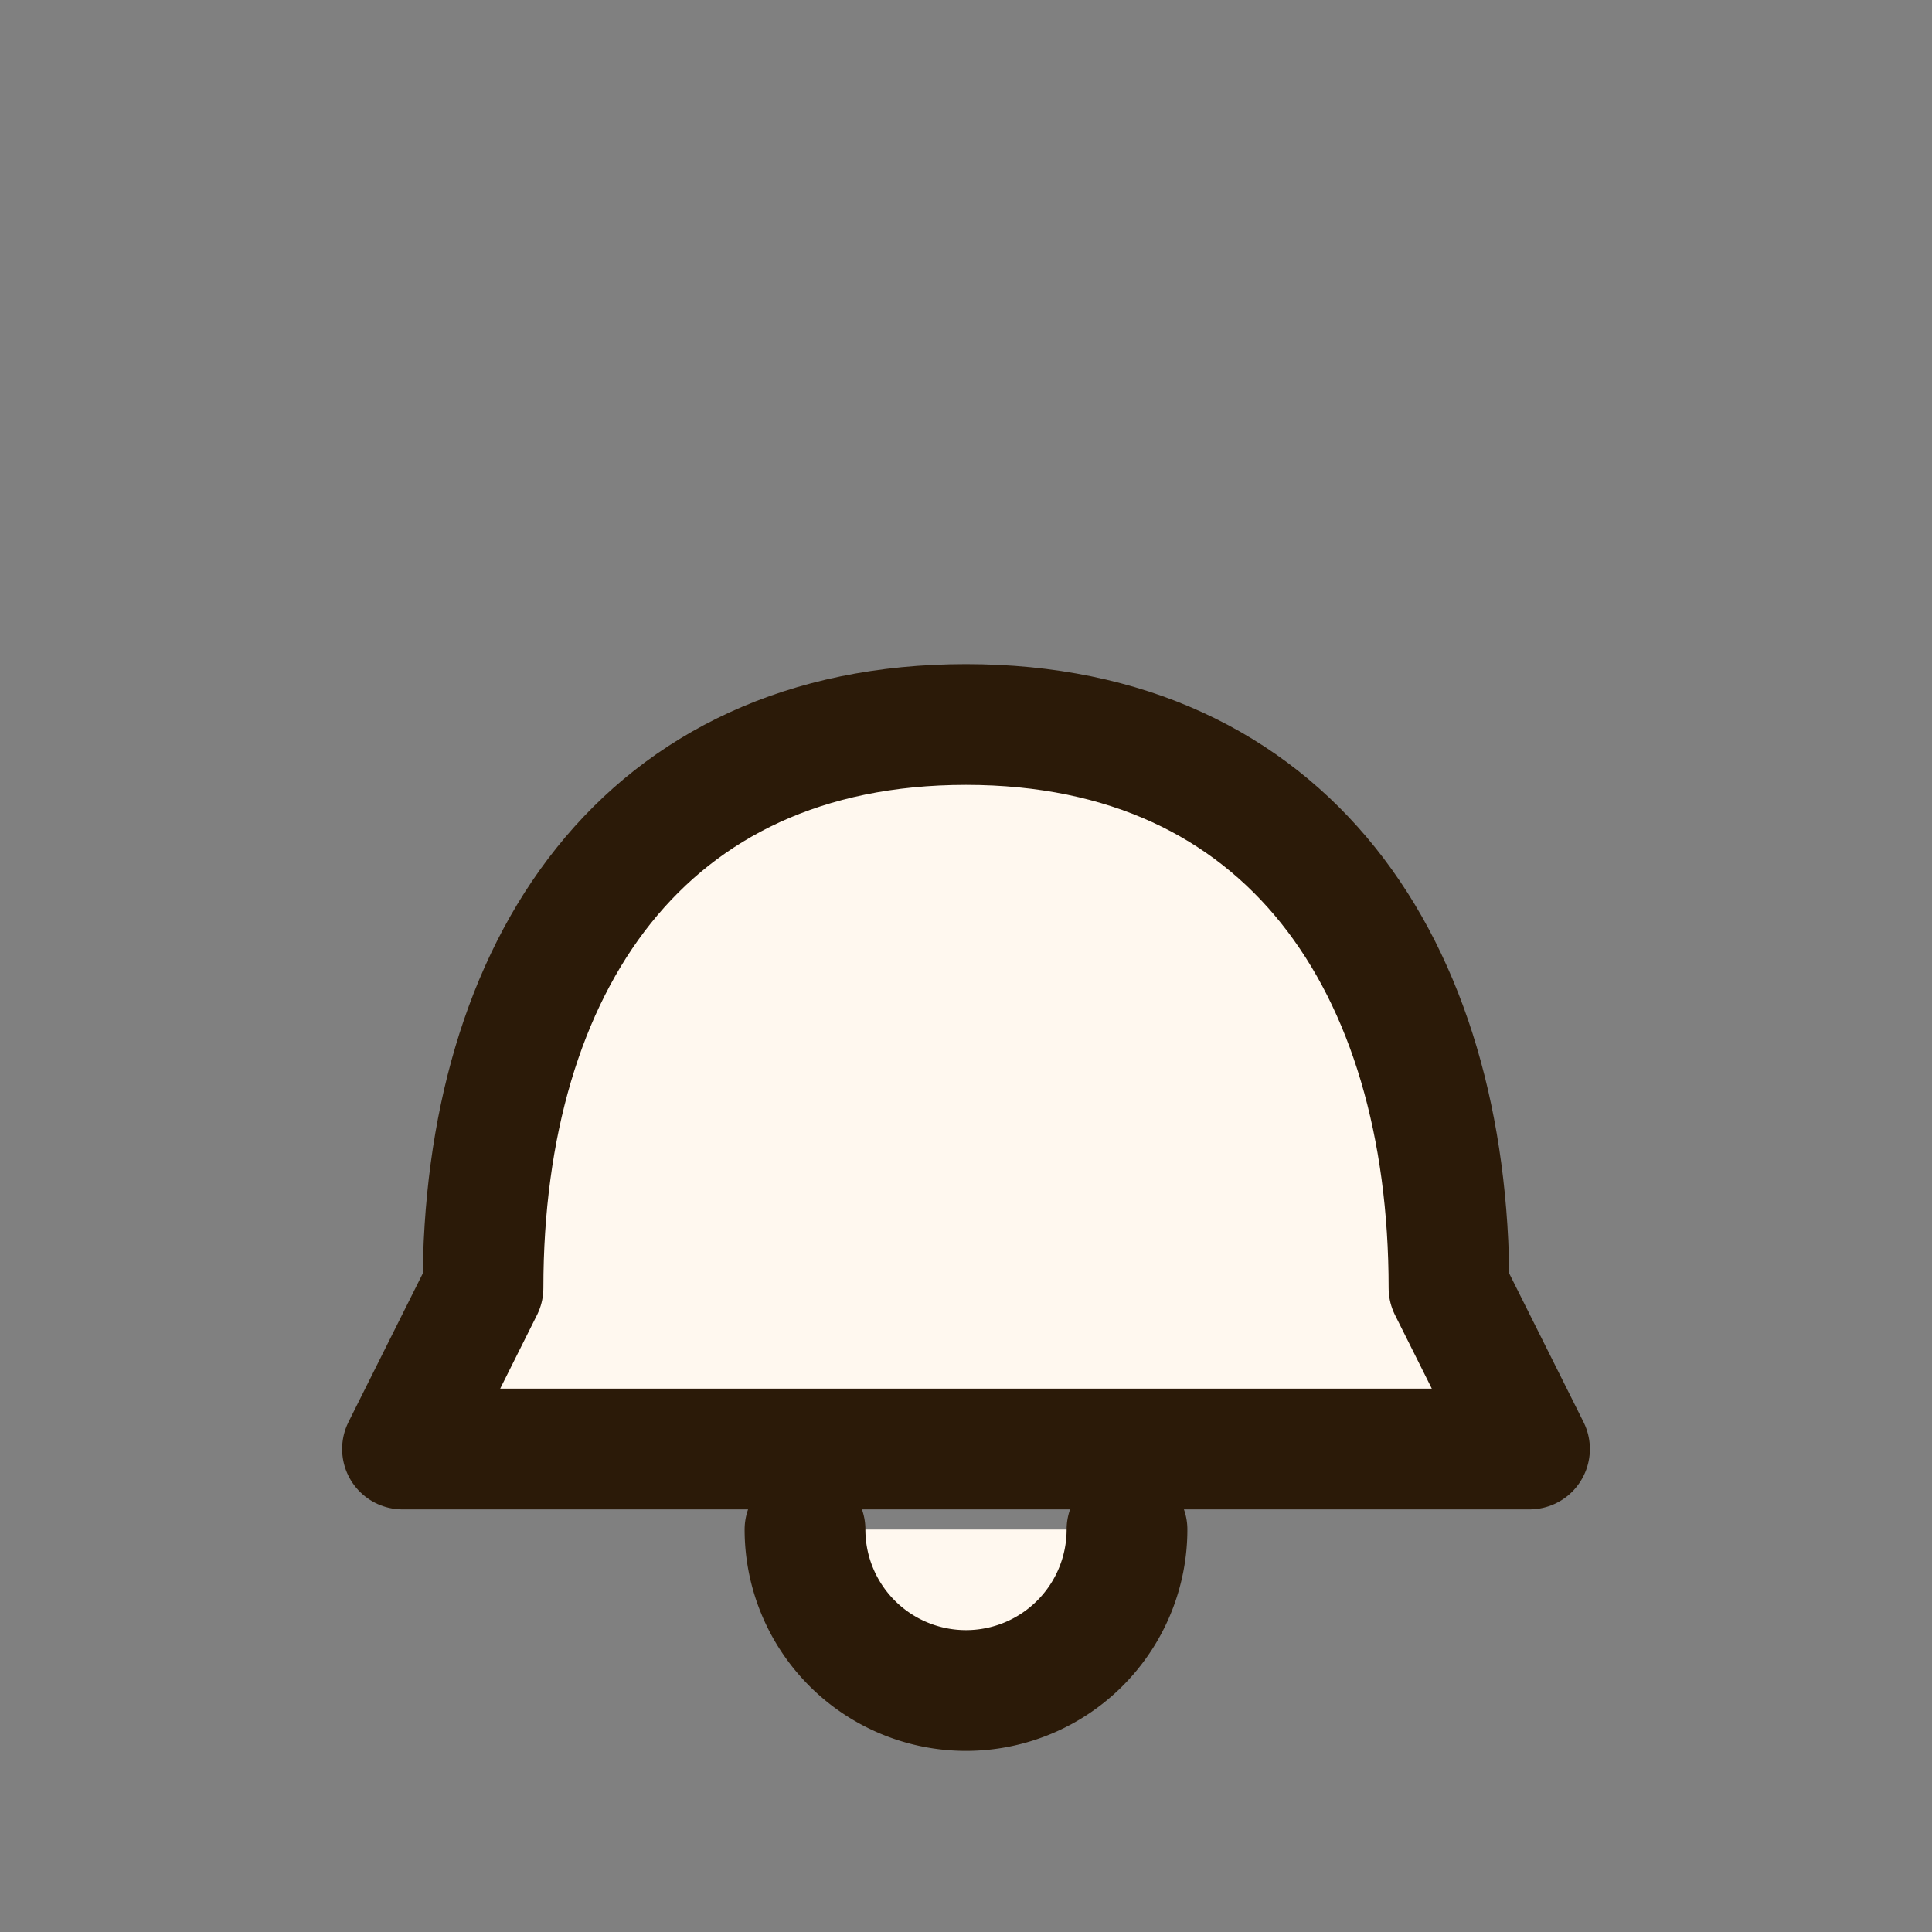 <?xml version="1.0" encoding="UTF-8"?>
<svg width="24" height="24" viewBox="0 0 24 24" fill="none" xmlns="http://www.w3.org/2000/svg" preserveAspectRatio="xMidYMid meet" role="img" aria-label="Bell icon">
  <rect x="0" y="0" width="24" height="24" fill="#808080" stroke="none"/>
  <g stroke="#2b1a08" stroke-width="1.5" stroke-linecap="round" stroke-linejoin="round" fill="#fff8ef">
    <path d="M6 16c0-4 2-7 6-7s6 3 6 7l1 2H5l1-2z"/>
    <path d="M10 19a2 2 0 0 0 4 0"/>
  </g>
</svg>